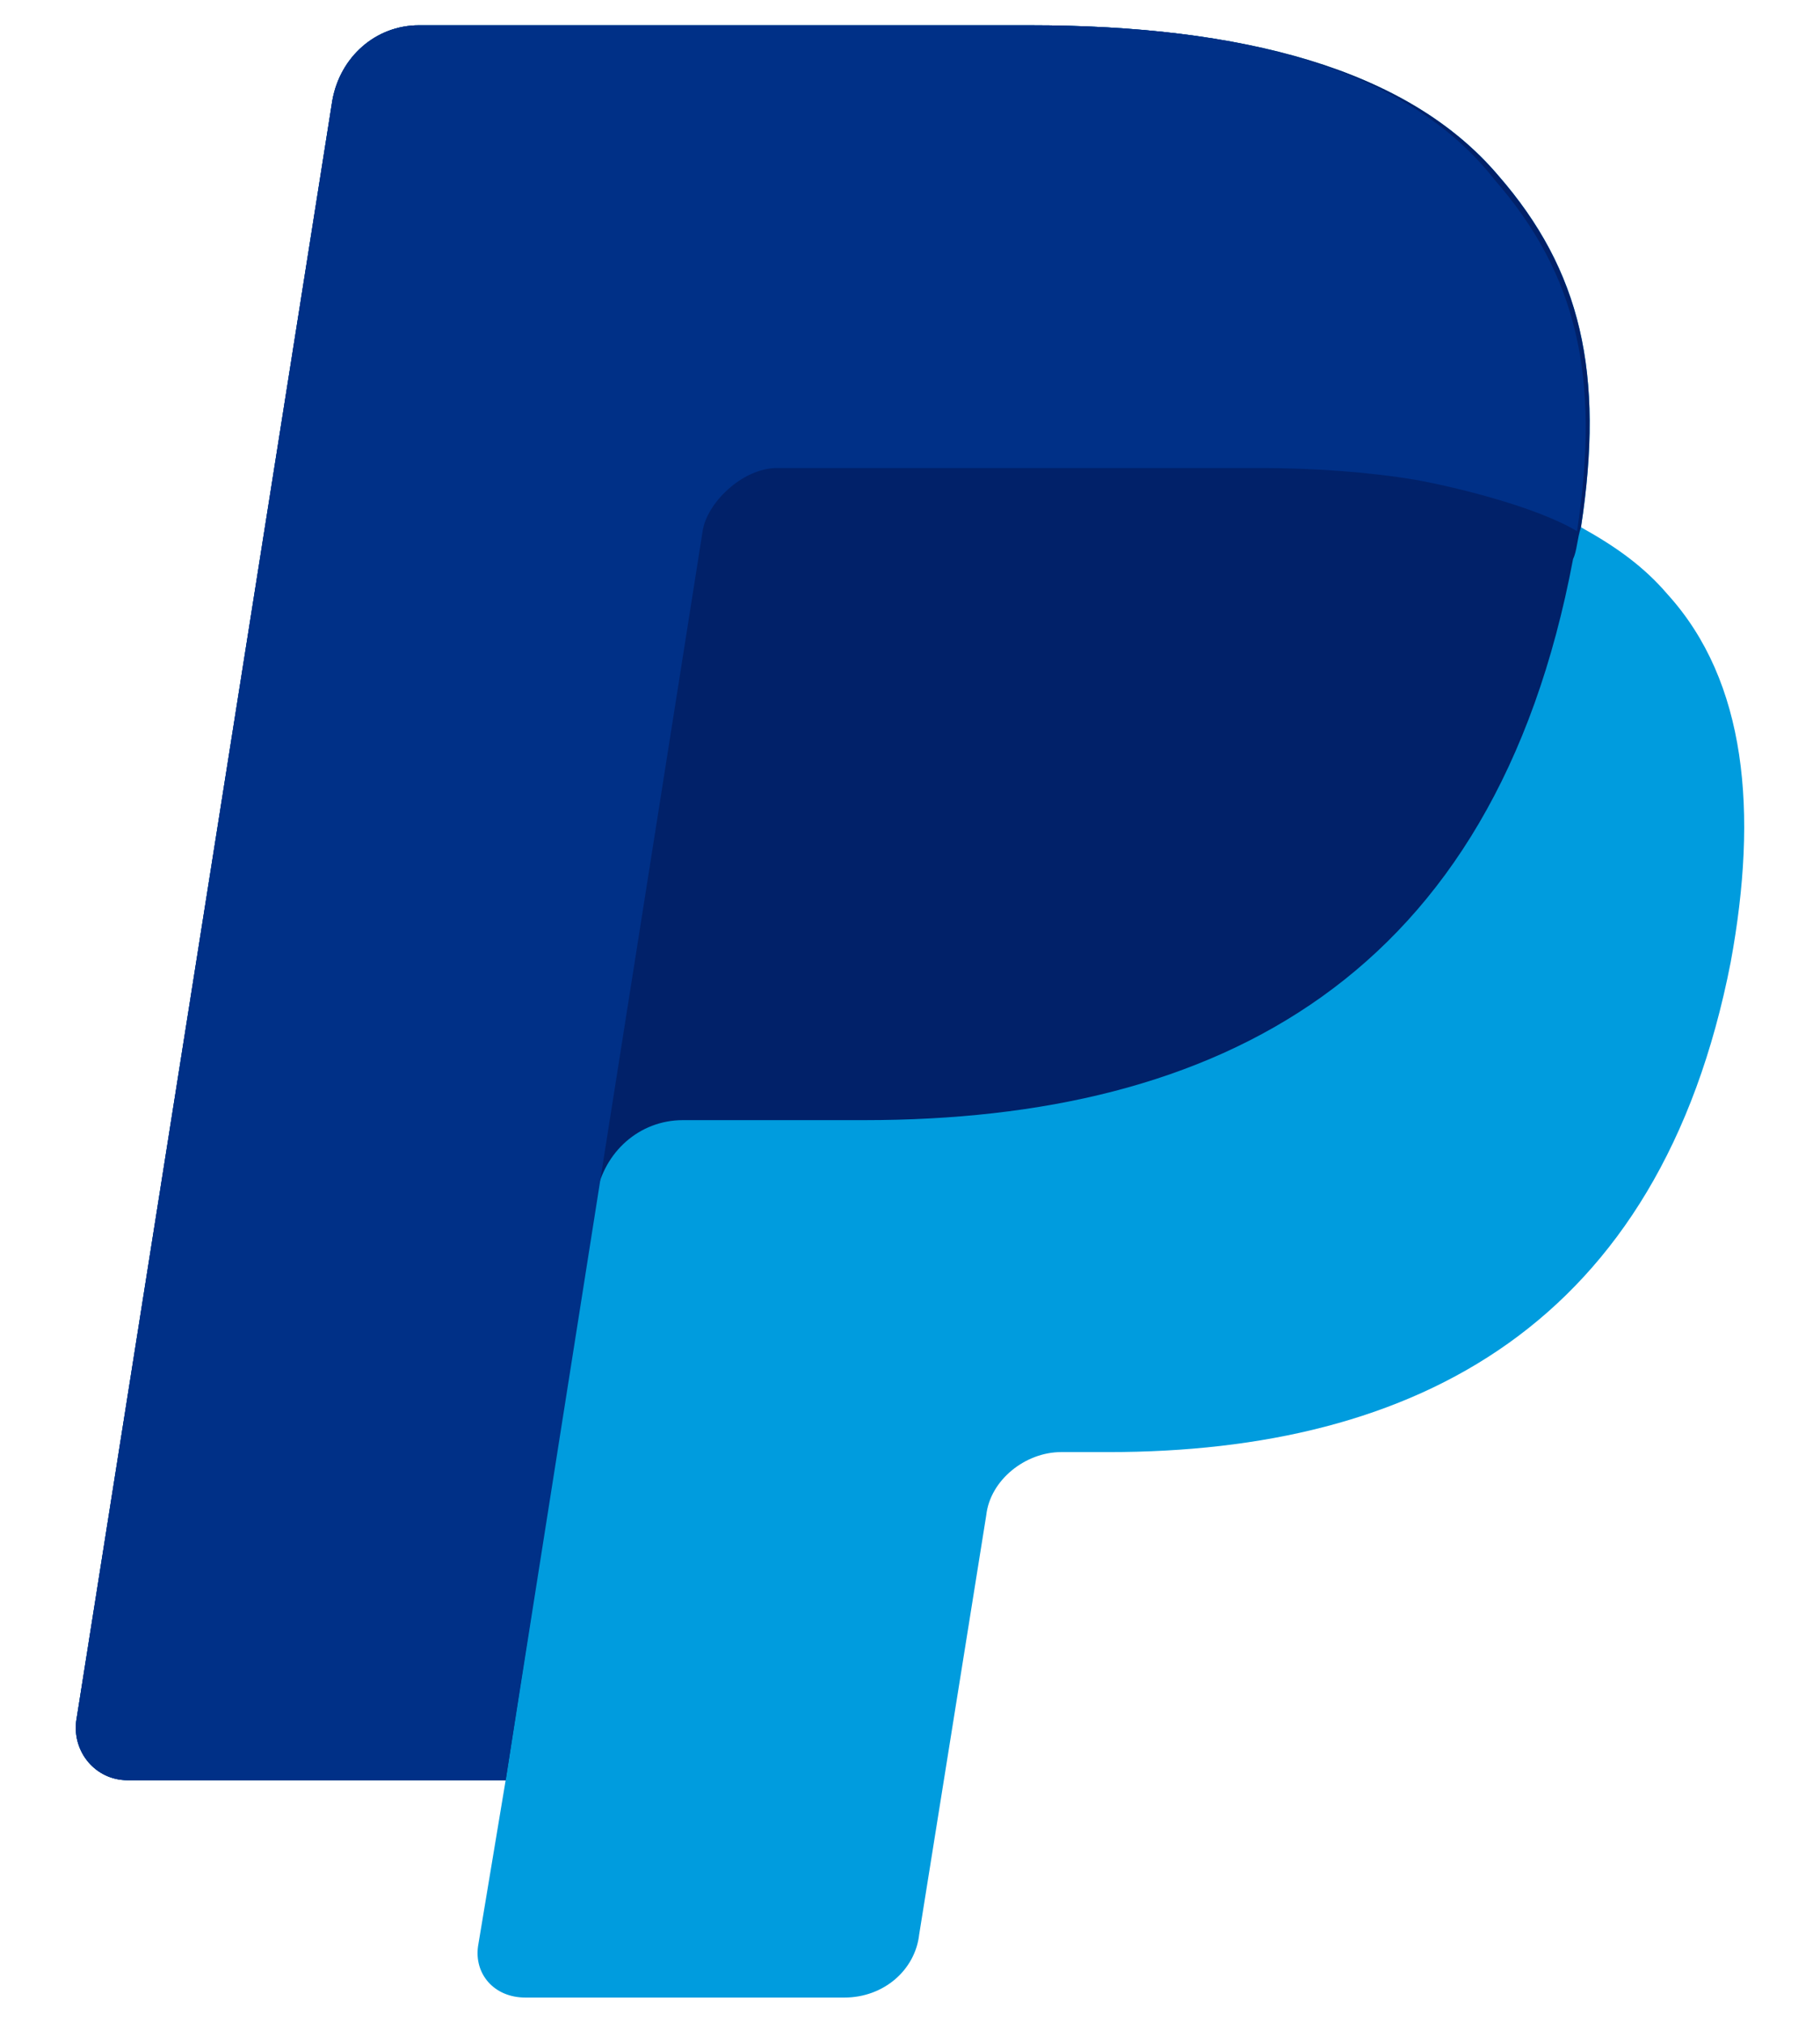<svg xmlns="http://www.w3.org/2000/svg" width="18" height="20" fill="none" viewBox="0 0 18 20"><path fill="#009CDE" d="M15.636 5.213C15.87 3.689 15.636 2.673 14.818 1.735C13.922 0.68 12.286 0.25 10.182 0.25H4.144C3.715 0.25 3.364 0.563 3.287 0.992L0.754 17.015C0.715 17.327 0.949 17.601 1.261 17.601H5.001L4.728 19.242C4.689 19.515 4.884 19.75 5.196 19.75H8.351C8.741 19.75 9.052 19.477 9.091 19.125L9.754 14.982C9.793 14.631 10.143 14.357 10.494 14.357H10.961C14 14.357 16.416 13.107 17.117 9.512C17.39 8.027 17.273 6.737 16.493 5.877C16.26 5.604 15.987 5.408 15.636 5.213Z"/><path fill="#012169" d="M15.636 5.213C15.87 3.689 15.636 2.673 14.818 1.735C13.922 0.68 12.286 0.25 10.182 0.25H4.144C3.715 0.25 3.364 0.563 3.287 0.992L0.754 17.015C0.715 17.327 0.949 17.601 1.261 17.601H5.001L5.897 11.817C5.975 11.387 6.325 11.075 6.754 11.075H8.546C12.052 11.075 14.779 9.668 15.558 5.526C15.597 5.447 15.597 5.33 15.636 5.213Z"/><path fill="#003087" d="M6.949 5.252C6.988 4.978 7.338 4.627 7.689 4.627H12.442C12.987 4.627 13.533 4.666 14 4.744C14.429 4.822 15.208 5.018 15.597 5.252C15.831 3.728 15.597 2.712 14.779 1.774C13.922 0.68 12.286 0.25 10.182 0.25H4.144C3.715 0.25 3.364 0.563 3.287 0.992L0.754 17.015C0.715 17.327 0.949 17.601 1.261 17.601H5.001L6.949 5.252Z"/></svg>